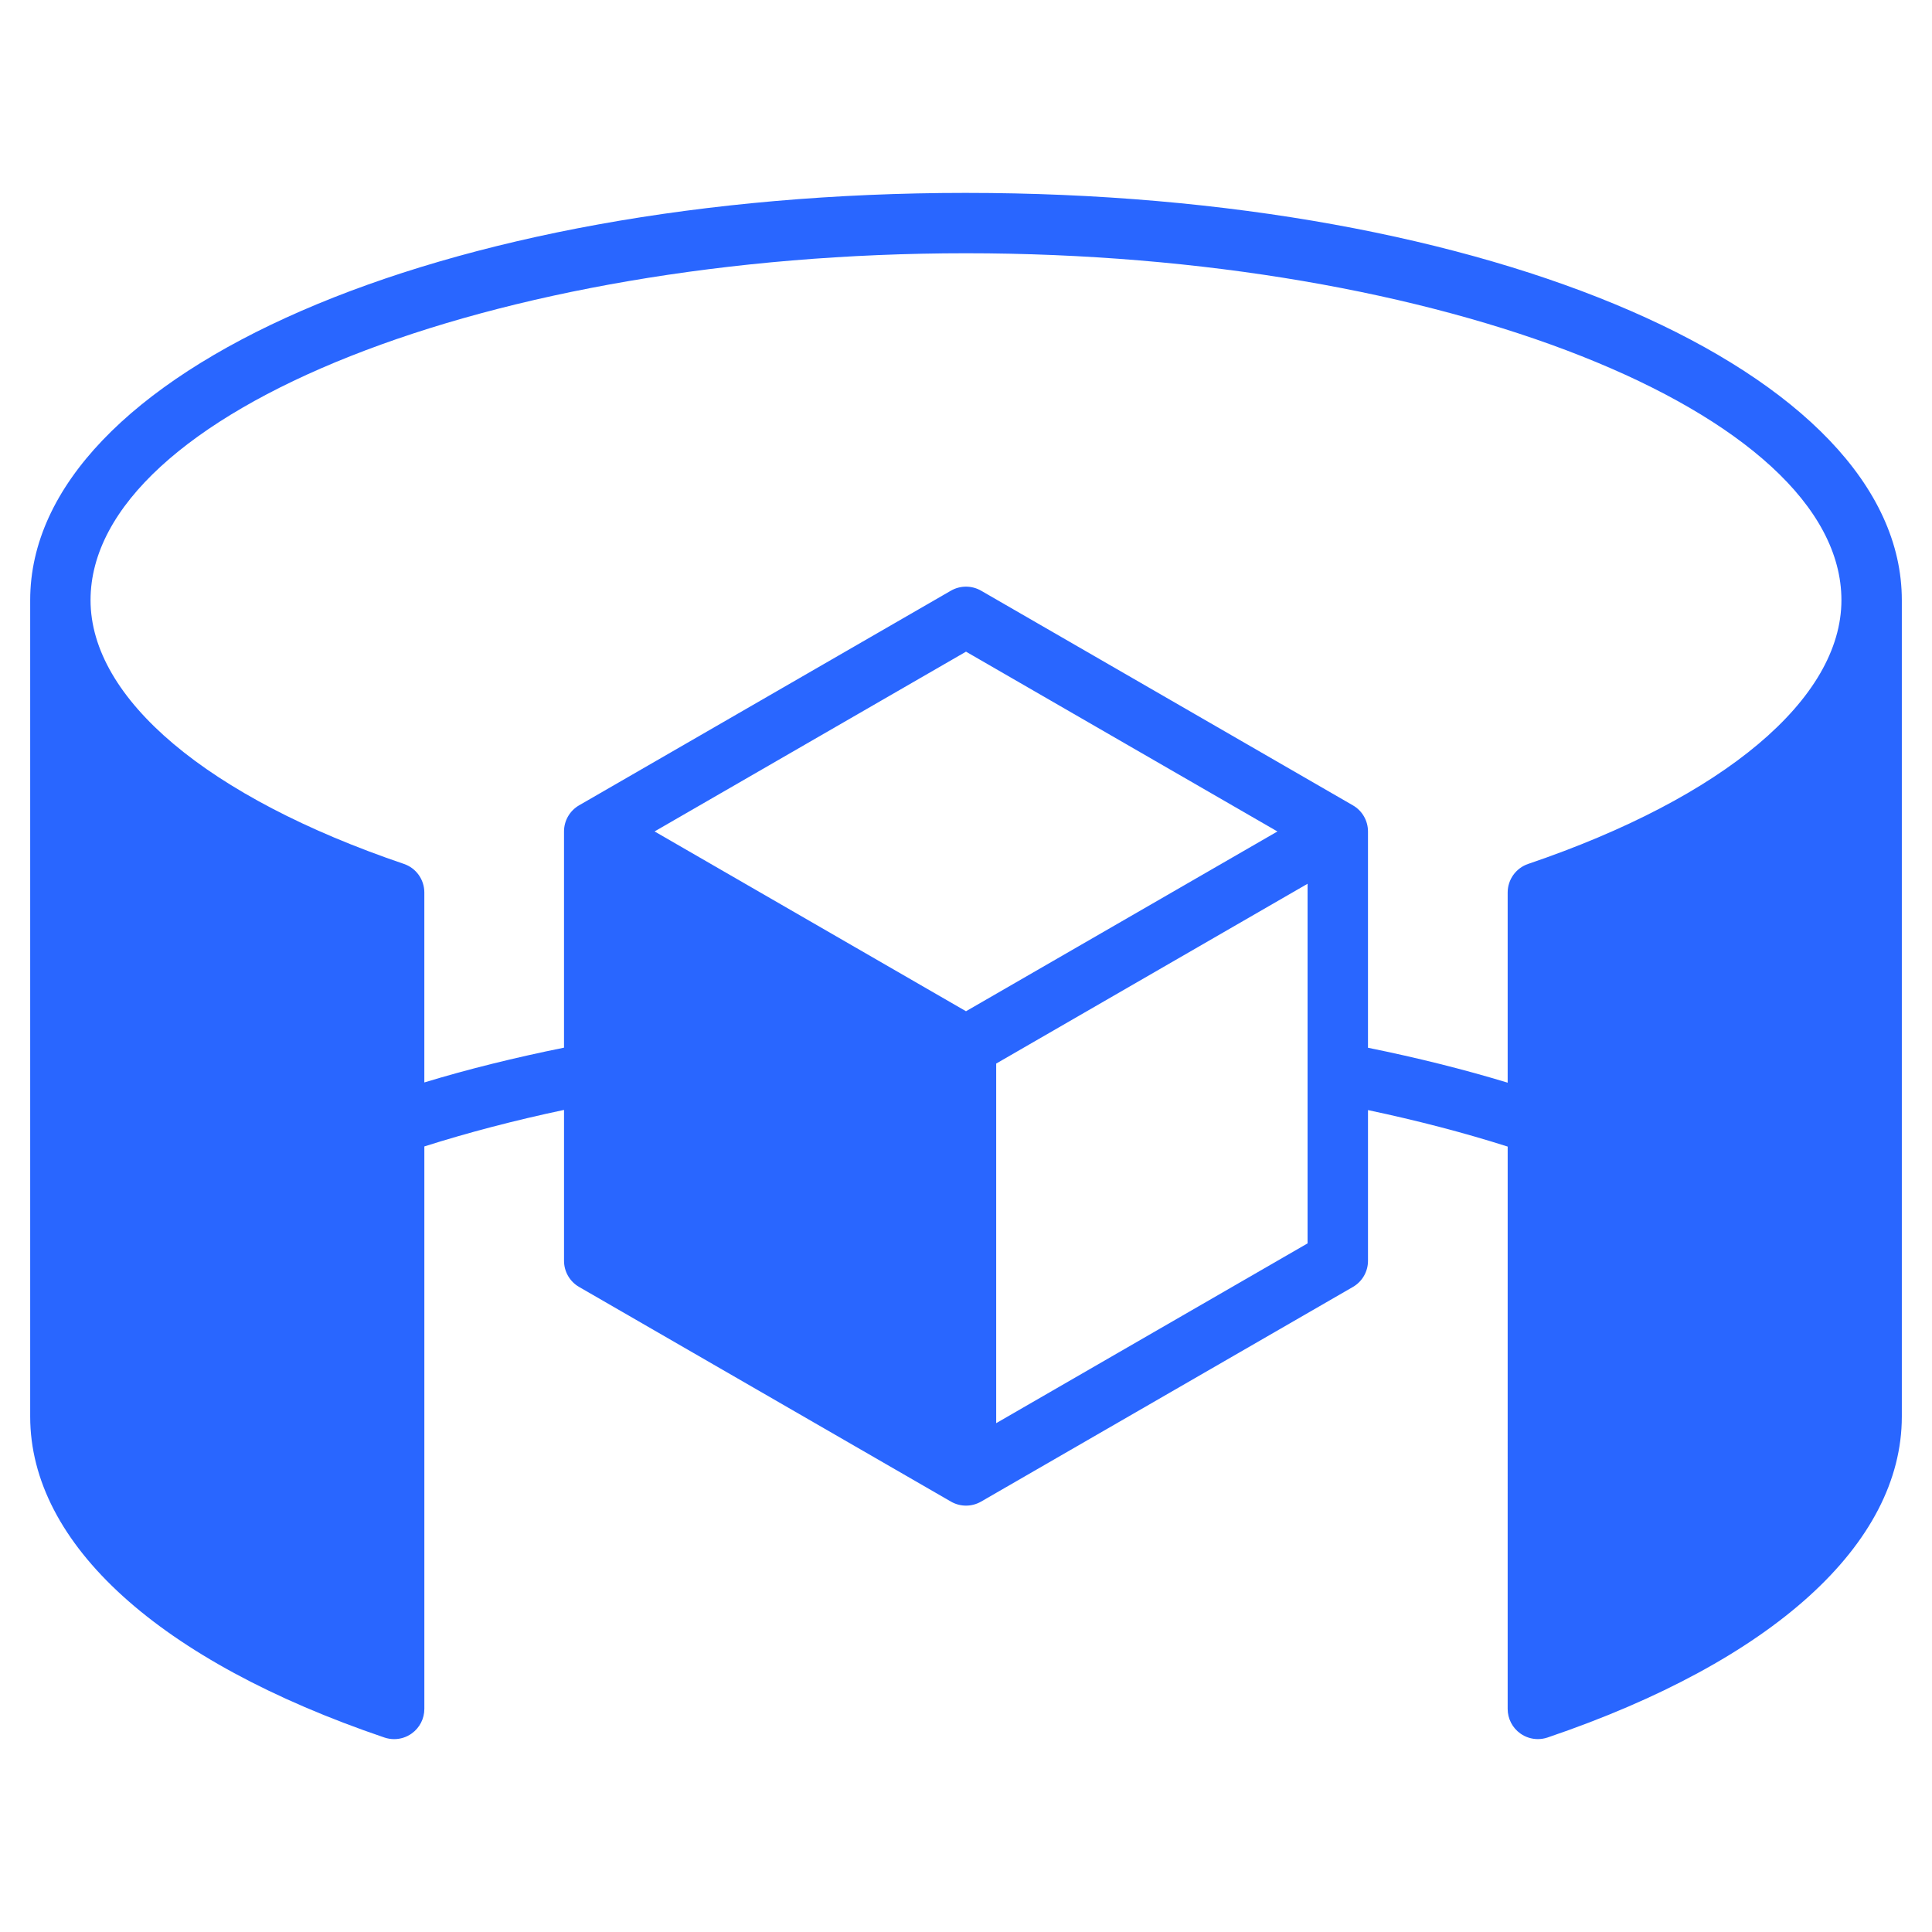 <?xml version="1.0" encoding="UTF-8"?>
<svg width="1200pt" height="1200pt" version="1.1" viewBox="0 0 1200 1200" xmlns="http://www.w3.org/2000/svg">
 <path d="m600 119.81c-325.93 0-581.25 111.11-581.25 252.96v507.07c0 79.199 80.195 151.88 220.03 199.37 1.969 0.656 4.012 0.992 6.039 0.992 3.863 0 7.688-1.18 10.93-3.523 4.914-3.523 7.82-9.188 7.82-15.227v-349.38c27.039-8.586 56.062-16.199 86.758-22.688v93.73c0 6.695 3.562 12.898 9.375 16.238l230.93 133.31c2.906 1.668 6.133 2.512 9.375 2.512 3.242 0 6.469-0.844 9.375-2.512l230.93-133.31c5.812-3.356 9.375-9.543 9.375-16.238v-93.617c30.695 6.488 59.738 14.062 86.758 22.668l-0.008 349.27c0 6.039 2.906 11.719 7.82 15.227 3.227 2.324 7.051 3.523 10.93 3.523 2.023 0 4.07-0.336 6.039-0.992 139.84-47.496 220.03-120.17 220.03-199.35v-507.07c0-141.86-255.32-252.96-581.25-252.96zm0 508.29-193.43-111.68 193.43-111.66 193.43 111.68zm212.18 144.17-193.43 111.68v-223.35l125.38-72.395 68.023-39.281v223.35zm37.5-121.5v-134.32c0-6.695-3.562-12.898-9.375-16.238l-230.93-133.33c-5.812-3.336-12.938-3.336-18.75 0l-230.93 133.31c-5.812 3.356-9.375 9.543-9.375 16.238v134.29c-30.469 6.168-59.57 13.332-86.758 21.602v-117.98c0-8.043-5.117-15.188-12.711-17.758-121.86-41.363-194.61-102.6-194.61-163.82 0-116.79 249-215.46 543.75-215.46s543.75 98.68 543.75 215.46c0 61.219-72.75 122.46-194.59 163.84-7.594 2.586-12.711 9.73-12.711 17.758v118.11c-27.246-8.27-56.273-15.523-86.777-21.695z" fill="#2966ff"/>
</svg>
